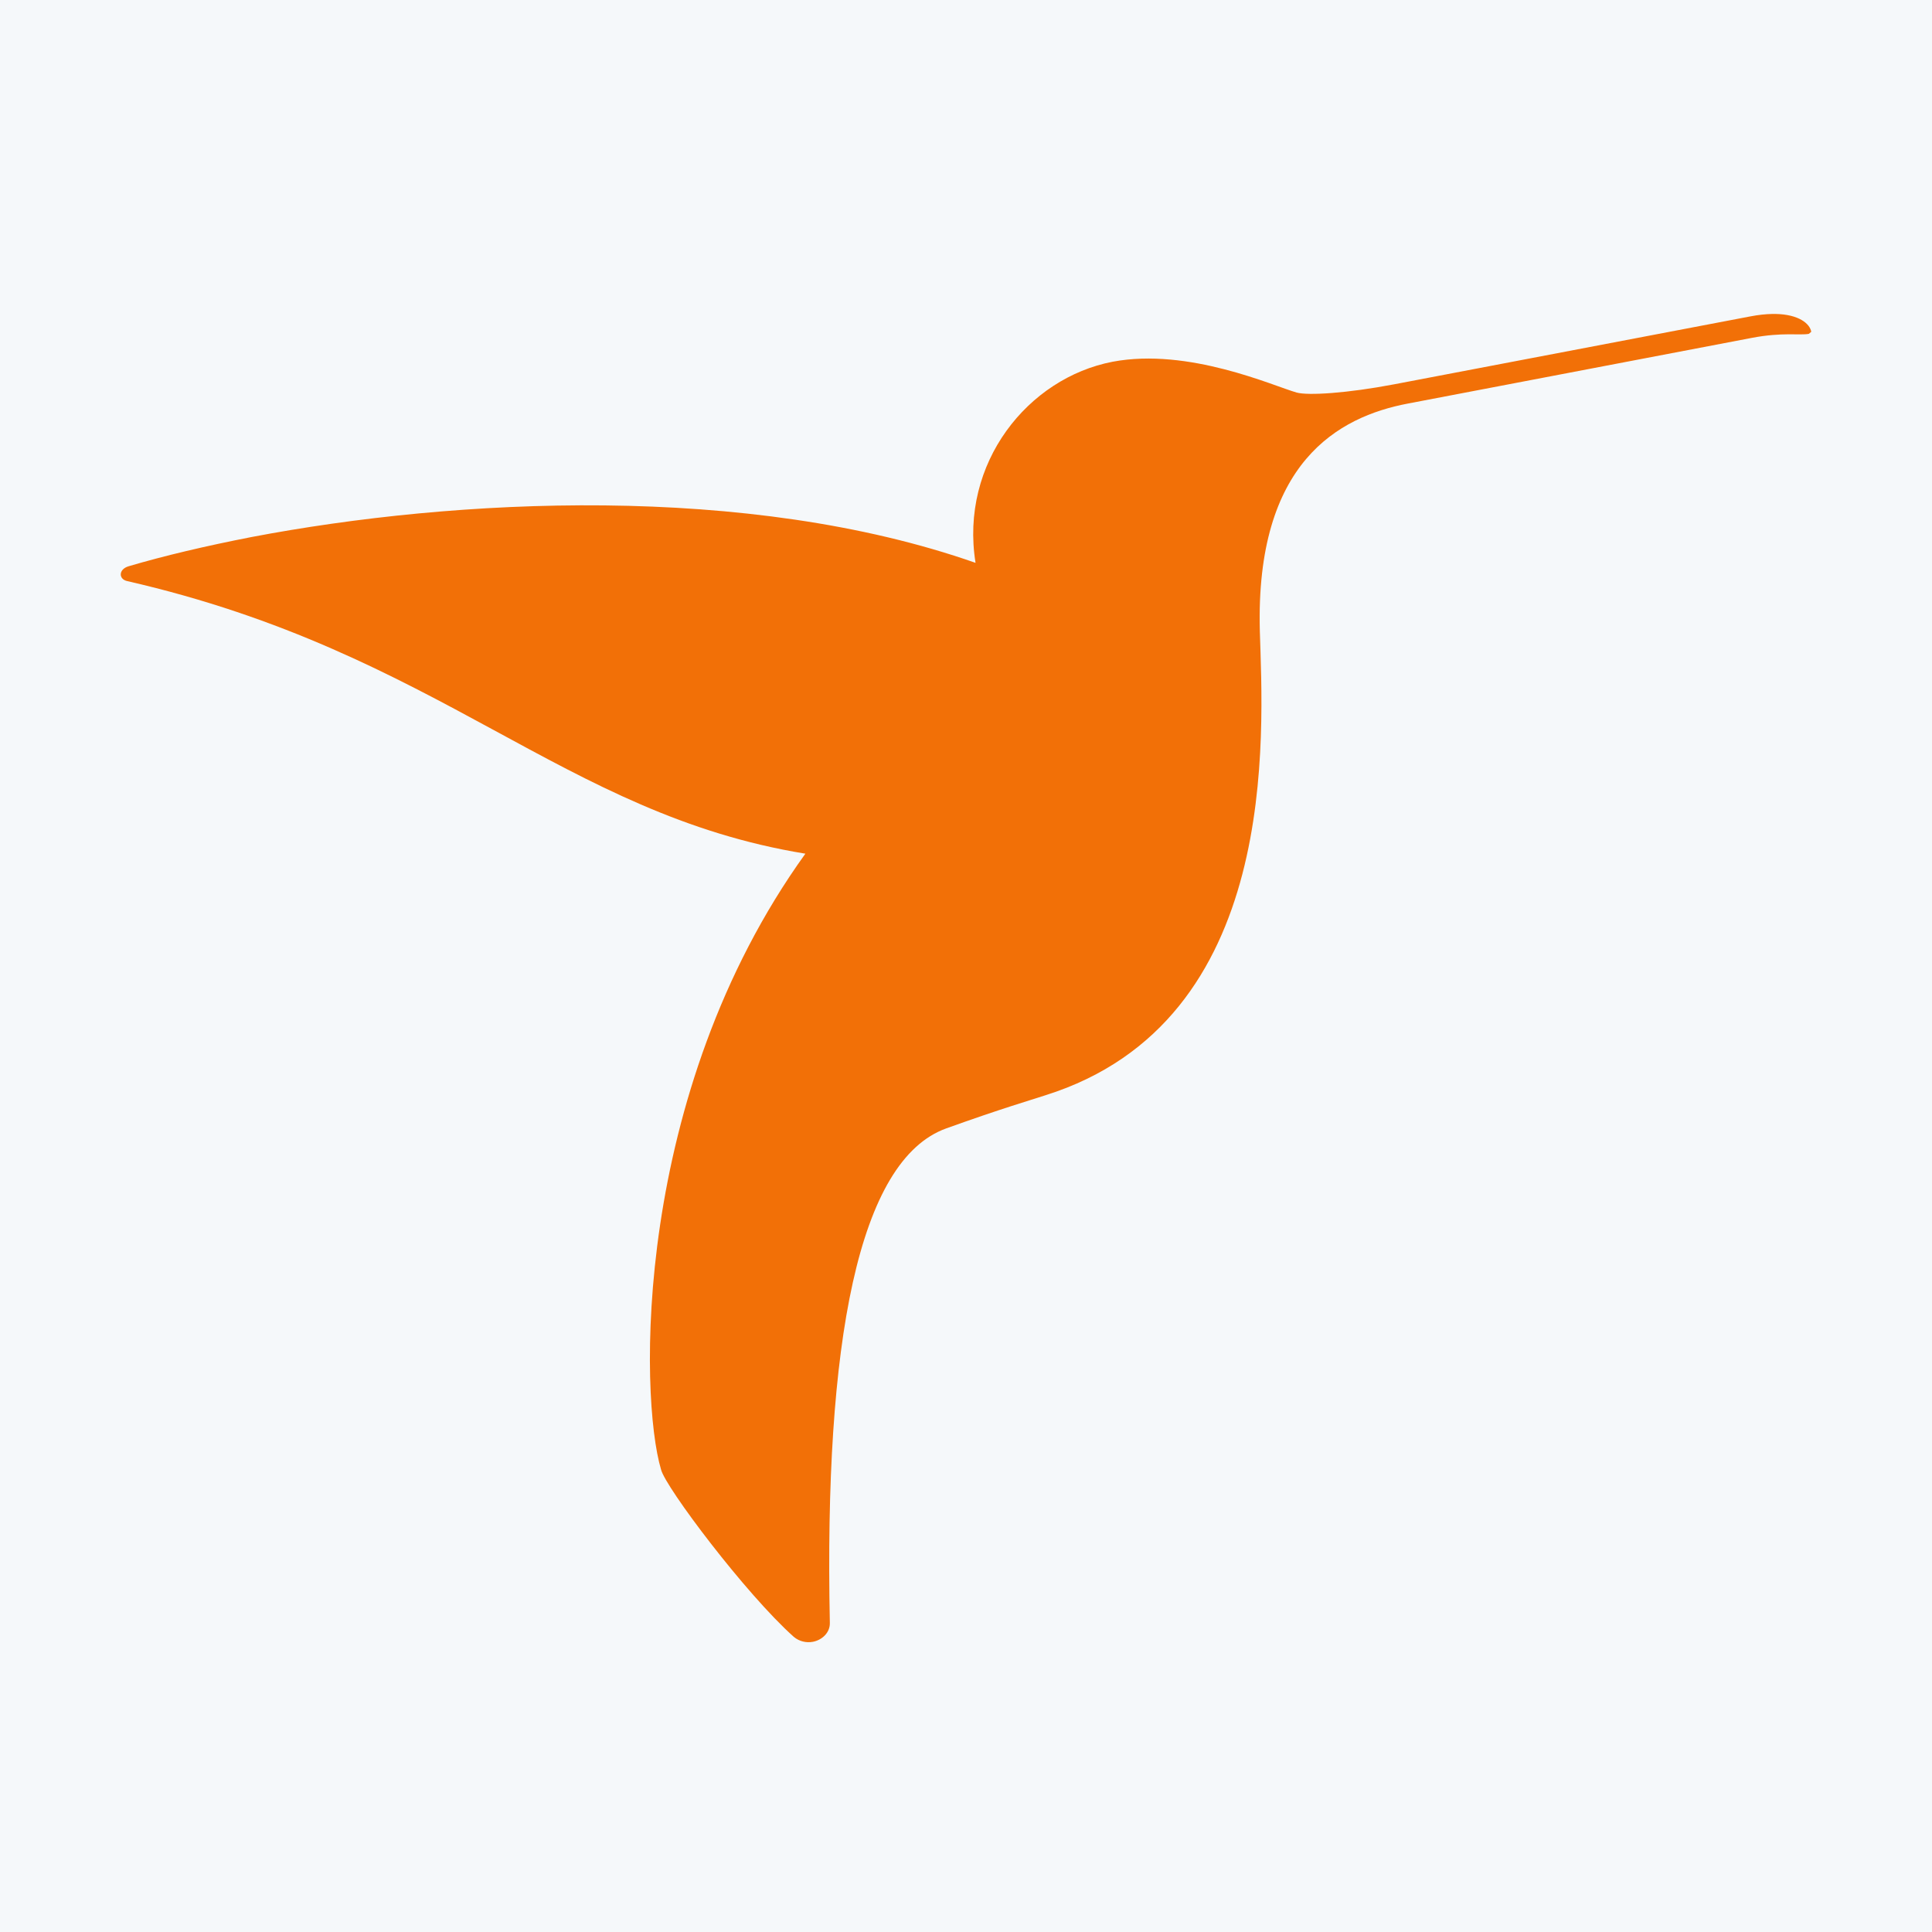 <?xml version="1.0" encoding="UTF-8"?> <svg xmlns="http://www.w3.org/2000/svg" width="80" height="80" viewBox="0 0 80 80" fill="none"><rect width="80" height="80" fill="#F5F8FA"></rect><path fill-rule="evenodd" clip-rule="evenodd" d="M46.075 14.978C42.566 15.65 39.733 19.174 40.395 23.306C30.958 19.999 18.867 20.627 10.411 22.238C8.515 22.608 6.798 23.013 5.325 23.448C4.901 23.573 4.901 23.985 5.273 24.063C18.261 27.039 23.265 33.707 33.349 35.349C26.175 45.316 26.477 57.854 27.373 60.852C27.548 61.575 30.882 66.008 32.871 67.78C33.093 67.968 33.391 68.034 33.657 67.984C34.035 67.912 34.373 67.608 34.362 67.2C34.123 55.604 35.531 48.042 39.18 46.725C41.513 45.888 42.613 45.574 43.288 45.353C53.069 42.277 52.295 30.414 52.167 26.128C51.981 19.148 55.42 17.256 58.3 16.71L72.544 13.99C73.813 13.748 74.523 13.895 74.901 13.824L75 13.739C74.947 13.41 74.494 13.016 73.515 13H73.392C73.121 13.005 72.812 13.036 72.463 13.104L57.742 15.911C55.78 16.285 54.162 16.385 53.692 16.255C52.731 15.982 49.217 14.385 46.075 14.978Z" fill="#F27007"></path></svg> 